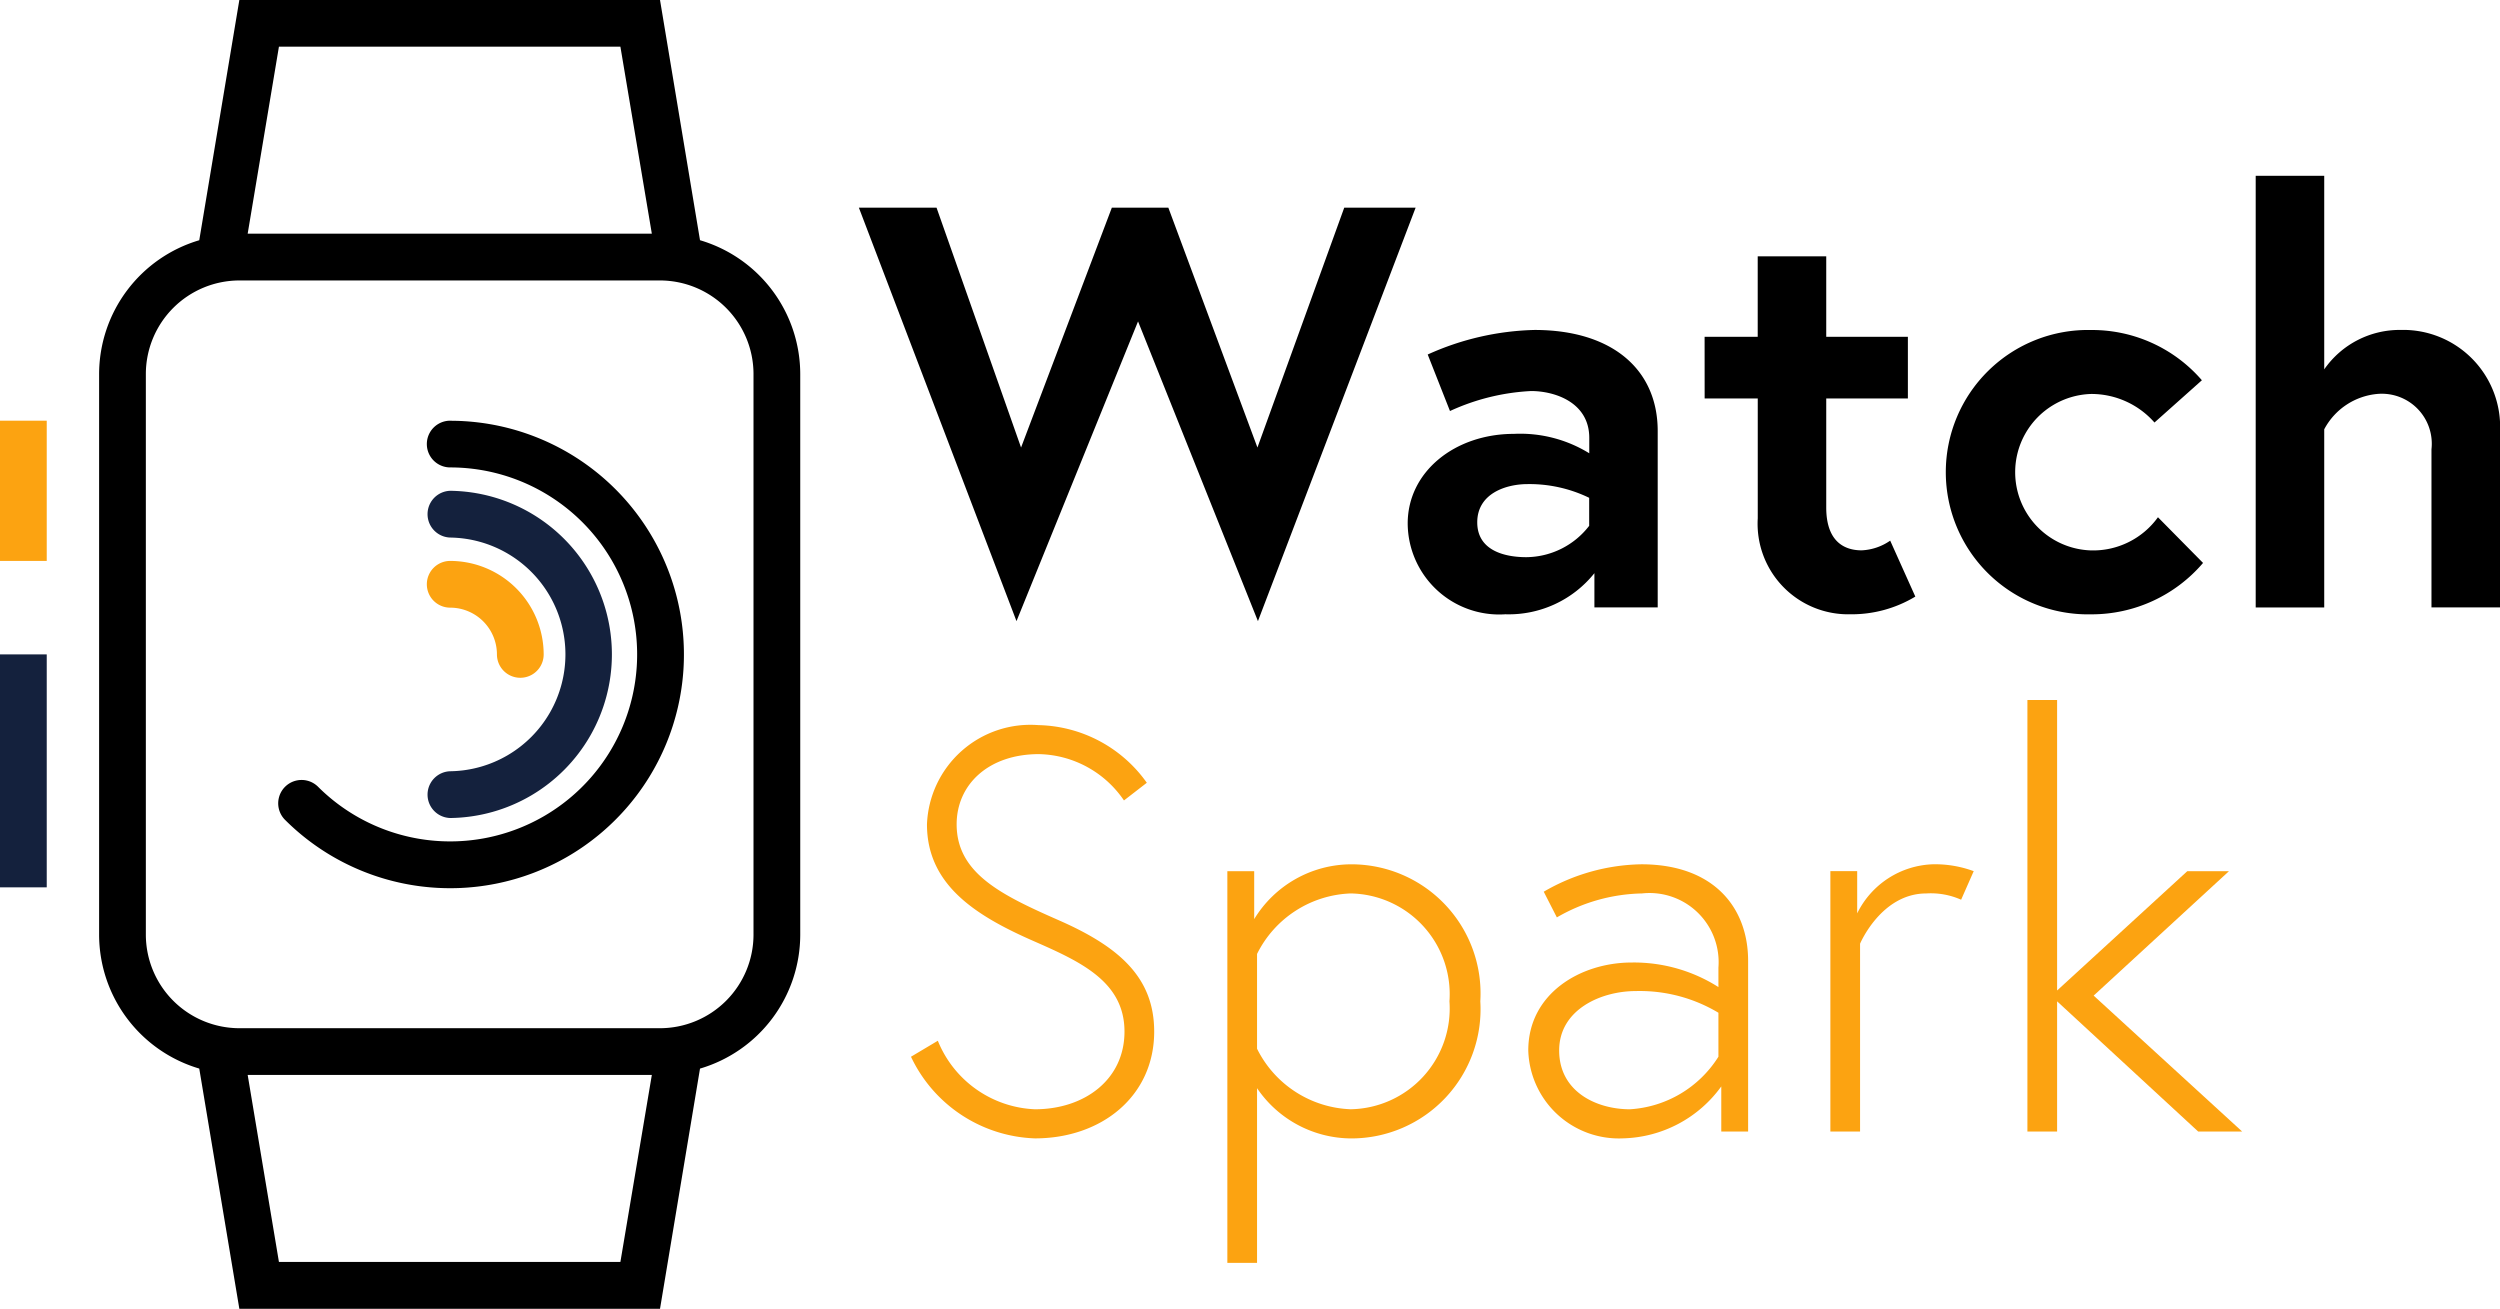 <svg id="Layer_1" data-name="Layer 1" xmlns="http://www.w3.org/2000/svg" viewBox="0 0 109.445 57.296"><defs><style>.cls-1{fill:#14213d;}.cls-2{fill:#fca311;}</style></defs><path class="cls-1" d="M66.709,37.142a1.024,1.024,0,0,0,0,2.047,5.116,5.116,0,0,1,0,10.231,1.024,1.024,0,0,0,0,2.047,7.163,7.163,0,0,0,0-14.325Z" transform="translate(-47 -15.656)"/><path class="cls-2" d="M66.709,40.212a1.023,1.023,0,1,0,0,2.046,2.049,2.049,0,0,1,2.046,2.047,1.023,1.023,0,1,0,2.046,0A4.1,4.1,0,0,0,66.709,40.212Z" transform="translate(-47 -15.656)"/><path d="M66.709,34.073a1.023,1.023,0,1,0,0,2.046A8.186,8.186,0,1,1,60.925,50.1a1.023,1.023,0,0,0-1.445,1.449,10.232,10.232,0,1,0,7.229-17.473Z" transform="translate(-47 -15.656)"/><rect class="cls-2" y="18.417" width="2.046" height="6.139"/><rect class="cls-1" y="28.648" width="2.046" height="10.198"/><path d="M77.645,26.172,75.894,15.656H57.478L55.723,26.173a6.119,6.119,0,0,0-4.384,5.854V56.582a6.119,6.119,0,0,0,4.384,5.854l1.755,10.517H75.894l1.751-10.516a6.119,6.119,0,0,0,4.388-5.855V32.027A6.119,6.119,0,0,0,77.645,26.172ZM59.211,17.7H74.16l1.376,8.185H57.843Zm14.949,53.2H59.211l-1.368-8.185H75.536Zm5.827-14.324a4.1,4.1,0,0,1-4.093,4.093H57.478a4.1,4.1,0,0,1-4.093-4.093V32.027a4.1,4.1,0,0,1,4.093-4.093H75.894a4.1,4.1,0,0,1,4.093,4.093Z" transform="translate(-47 -15.656)"/><path d="M102.07,42.848,96.821,29.726,91.5,42.848l-6.9-18.1H88l3.7,10.5,3.974-10.5h2.474l3.9,10.5,3.8-10.5h3.125Z" transform="translate(-47 -15.656)"/><path d="M119.571,34.525v7.723H116.8v-1.5a4.8,4.8,0,0,1-3.9,1.8,4.006,4.006,0,0,1-4.274-3.974c0-2.275,2.075-3.924,4.649-3.924a5.756,5.756,0,0,1,3.3.85v-.675c0-1.55-1.5-2.05-2.549-2.05a9.617,9.617,0,0,0-3.549.875l-.975-2.474a11.993,11.993,0,0,1,4.674-1.075C117.572,30.1,119.571,31.826,119.571,34.525Zm-3,4.149V37.449a5.992,5.992,0,0,0-2.7-.6c-.925,0-2.2.4-2.2,1.674,0,1.249,1.224,1.525,2.148,1.525A3.512,3.512,0,0,0,116.572,38.674Z" transform="translate(-47 -15.656)"/><path d="M121.624,30.4h2.325V26.877h3V30.4h3.574v2.7h-3.574v4.774c0,1.45.75,1.875,1.551,1.875a2.374,2.374,0,0,0,1.249-.425l1.1,2.449a5.391,5.391,0,0,1-2.849.775,3.965,3.965,0,0,1-4.049-4.2V33.1h-2.325Z" transform="translate(-47 -15.656)"/><path d="M141.471,38.3l1.974,2a6.409,6.409,0,0,1-4.9,2.25,6.225,6.225,0,1,1,0-12.447,6.352,6.352,0,0,1,4.849,2.2l-2.075,1.85a3.681,3.681,0,0,0-2.774-1.25,3.426,3.426,0,0,0,0,6.849A3.5,3.5,0,0,0,141.471,38.3Z" transform="translate(-47 -15.656)"/><path d="M156.445,34.575v7.673h-3V35.325A2.187,2.187,0,0,0,151.1,32.9a2.928,2.928,0,0,0-2.35,1.55v7.8h-3V23.353h3v8.473A4.021,4.021,0,0,1,152.1,30.1,4.245,4.245,0,0,1,156.445,34.575Z" transform="translate(-47 -15.656)"/><path class="cls-2" d="M92.281,56.868c-2.575-1.125-4.7-2.474-4.7-5.124A4.532,4.532,0,0,1,92.456,47.4a5.968,5.968,0,0,1,4.749,2.524l-1,.774A4.614,4.614,0,0,0,92.48,48.67c-2.2,0-3.6,1.325-3.6,3.074,0,2.15,1.975,3.1,4.474,4.2,2.675,1.175,4.174,2.525,4.174,4.874,0,2.825-2.3,4.674-5.223,4.674a6.241,6.241,0,0,1-5.424-3.574l1.175-.7a4.8,4.8,0,0,0,4.249,3c2.174,0,3.923-1.3,3.923-3.4C96.229,58.643,94.33,57.768,92.281,56.868Z" transform="translate(-47 -15.656)"/><path class="cls-2" d="M101.906,53.794v2.1a4.987,4.987,0,0,1,4.249-2.4,5.655,5.655,0,0,1,5.65,6,5.656,5.656,0,0,1-5.65,6,5.007,5.007,0,0,1-4.124-2.2v7.647h-1.3V53.794Zm.125,7.773a4.769,4.769,0,0,0,4.1,2.65,4.412,4.412,0,0,0,4.323-4.725,4.411,4.411,0,0,0-4.323-4.723,4.769,4.769,0,0,0-4.1,2.649Z" transform="translate(-47 -15.656)"/><path class="cls-2" d="M123.529,57.718v7.473h-1.175V63.217a5.469,5.469,0,0,1-4.3,2.274,3.968,3.968,0,0,1-4.149-3.849c0-2.5,2.3-3.849,4.524-3.849a6.894,6.894,0,0,1,3.8,1.075v-.85a3.026,3.026,0,0,0-3.348-3.249,7.692,7.692,0,0,0-3.725,1.049l-.574-1.125a8.751,8.751,0,0,1,4.273-1.2C122.03,53.494,123.529,55.394,123.529,57.718Zm-1.3,4.2V59.992a6.7,6.7,0,0,0-3.624-.949c-1.5,0-3.348.8-3.348,2.6s1.624,2.575,3.1,2.575A4.928,4.928,0,0,0,122.229,61.917Z" transform="translate(-47 -15.656)"/><path class="cls-2" d="M133.405,53.794l-.551,1.25a3.272,3.272,0,0,0-1.524-.275c-1.975,0-2.9,2.2-2.9,2.2v8.223h-1.3v-11.4h1.174v1.85a3.834,3.834,0,0,1,3.324-2.15A4.9,4.9,0,0,1,133.405,53.794Z" transform="translate(-47 -15.656)"/><path class="cls-2" d="M137.056,59.492v5.7h-1.3V46.3h1.3V59.018l5.7-5.224h1.824l-5.924,5.448,6.5,5.949h-1.925Z" transform="translate(-47 -15.656)"/></svg>
